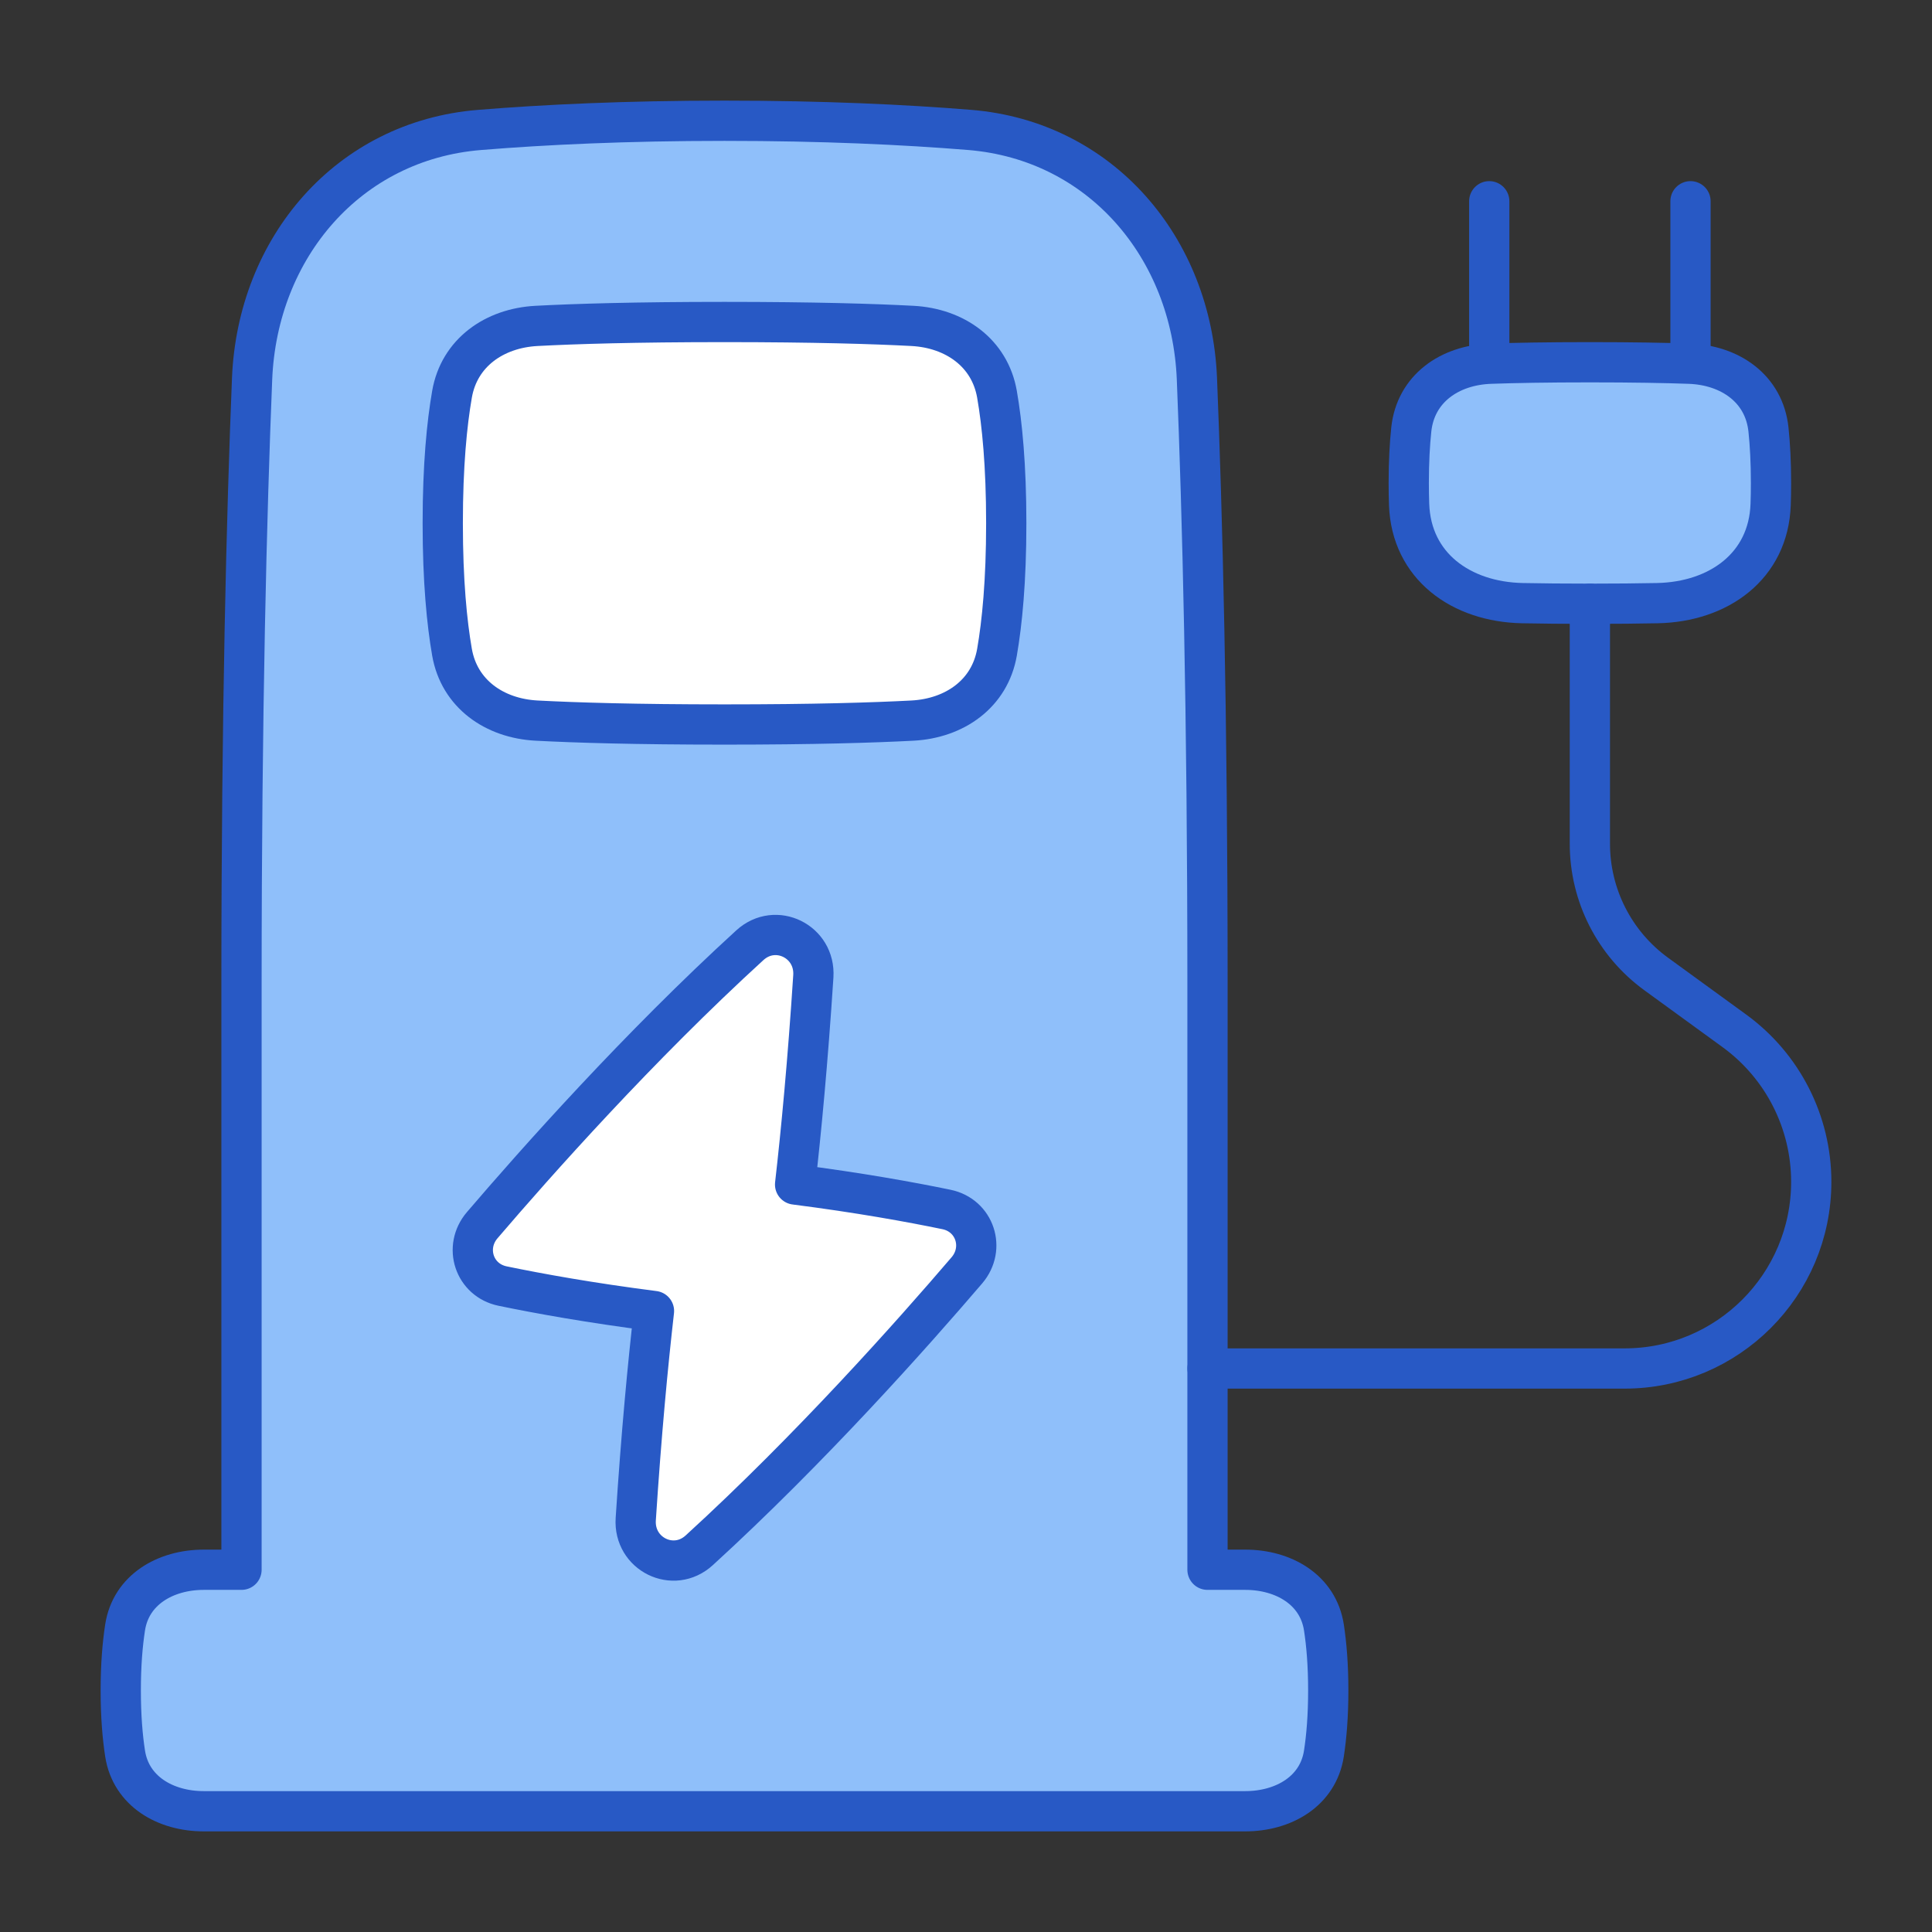 <svg xmlns="http://www.w3.org/2000/svg" fill="none" viewBox="0 0 48 48" id="Electric-Charging-Station--Streamline-Plump">
  <rect x="0" y="0" width="48" height="48" fill="#333333" stroke="none"/>
  <desc>
    Electric Charging Station Streamline Icon: https://streamlinehq.com
  </desc>
  <g id="electric-charging-station">
    <path id="Rectangle 1101" fill="#8fbffa" d="M37.033 9.036c-1.02 0.035 -1.863 0.621 -1.97 1.636C35.025 11.033 35 11.471 35 12c0 0.19 0.003 0.368 0.009 0.535 0.054 1.53 1.288 2.42 2.818 2.45 0.468 0.009 1.021 0.015 1.673 0.015 0.651 0 1.205 -0.006 1.673 -0.015 1.53 -0.03 2.765 -0.92 2.818 -2.45C43.997 12.368 44 12.19 44 12c0 -0.529 -0.025 -0.967 -0.063 -1.328 -0.107 -1.015 -0.951 -1.601 -1.97 -1.636C41.37 9.015 40.567 9 39.5 9c-1.067 0 -1.869 0.015 -2.467 0.036Z" stroke-width="1"></path>
    <path id="Union" fill="#8fbffa" d="M6 39V24.463c0 -6.779 0.128 -11.723 0.263 -15.049 0.132 -3.262 2.391 -5.919 5.645 -6.185C13.533 3.096 15.553 3 18 3s4.467 0.096 6.092 0.228c3.254 0.266 5.513 2.923 5.645 6.185C29.872 12.74 30 17.684 30 24.463V39h0.937c0.951 0 1.81 0.494 1.955 1.433 0.064 0.413 0.108 0.93 0.108 1.567 0 0.637 -0.044 1.153 -0.108 1.567C32.747 44.506 31.887 45 30.937 45H5.063c-0.951 0 -1.81 -0.494 -1.955 -1.433C3.044 43.153 3 42.637 3 42c0 -0.637 0.044 -1.153 0.108 -1.567C3.253 39.494 4.113 39 5.063 39H6Z" stroke-width="1"></path>
    <path id="Rectangle 1100" fill="#ffffff" d="M22.671 17.903c1.047 -0.056 1.92 -0.666 2.099 -1.699C24.897 15.473 25 14.438 25 13c0 -1.438 -0.103 -2.474 -0.23 -3.204 -0.18 -1.033 -1.052 -1.643 -2.099 -1.699C21.703 8.046 20.219 8 18 8s-3.703 0.046 -4.671 0.097c-1.047 0.056 -1.92 0.666 -2.099 1.699C11.103 10.527 11 11.562 11 13c0 1.438 0.103 2.474 0.23 3.204 0.18 1.033 1.052 1.643 2.099 1.699C14.297 17.954 15.781 18 18 18s3.703 -0.046 4.671 -0.097Z" stroke-width="1"></path>
    <path id="Union_2" fill="#ffffff" d="M16.248 32.572c-1.582 -0.202 -2.862 -0.434 -3.761 -0.62 -0.706 -0.146 -0.975 -0.965 -0.506 -1.513 1.339 -1.565 3.891 -4.437 6.649 -6.955 0.641 -0.585 1.633 -0.093 1.577 0.773 -0.138 2.123 -0.301 3.843 -0.453 5.172 1.582 0.202 2.862 0.434 3.761 0.62 0.706 0.146 0.975 0.965 0.506 1.513 -1.339 1.565 -3.891 4.437 -6.649 6.955 -0.641 0.585 -1.633 0.093 -1.577 -0.773 0.138 -2.123 0.301 -3.843 0.453 -5.172Z" stroke-width="1"></path>
    <path id="Union_3" stroke="#2859c5" stroke-linecap="round" stroke-linejoin="round" d="M6 39V24.463c0 -6.779 0.128 -11.723 0.263 -15.049 0.132 -3.262 2.391 -5.919 5.645 -6.185C13.533 3.096 15.553 3 18 3s4.467 0.096 6.092 0.228c3.254 0.266 5.513 2.923 5.645 6.185C29.872 12.74 30 17.684 30 24.463V39h0.937c0.951 0 1.81 0.494 1.955 1.433 0.064 0.413 0.108 0.93 0.108 1.567 0 0.637 -0.044 1.153 -0.108 1.567C32.747 44.506 31.887 45 30.937 45H5.063c-0.951 0 -1.81 -0.494 -1.955 -1.433C3.044 43.153 3 42.637 3 42c0 -0.637 0.044 -1.153 0.108 -1.567C3.253 39.494 4.113 39 5.063 39H6Z" stroke-width="1"></path>
    <path id="Rectangle 1099" stroke="#2859c5" stroke-linecap="round" stroke-linejoin="round" d="M22.671 17.903c1.047 -0.056 1.92 -0.666 2.099 -1.699C24.897 15.473 25 14.438 25 13c0 -1.438 -0.103 -2.474 -0.23 -3.204 -0.18 -1.033 -1.052 -1.643 -2.099 -1.699C21.703 8.046 20.219 8 18 8s-3.703 0.046 -4.671 0.097c-1.047 0.056 -1.92 0.666 -2.099 1.699C11.103 10.527 11 11.562 11 13c0 1.438 0.103 2.474 0.23 3.204 0.18 1.033 1.052 1.643 2.099 1.699C14.297 17.954 15.781 18 18 18s3.703 -0.046 4.671 -0.097Z" stroke-width="1"></path>
    <path id="Union_4" stroke="#2859c5" stroke-linecap="round" stroke-linejoin="round" d="M16.248 32.572c-1.582 -0.202 -2.862 -0.434 -3.761 -0.62 -0.706 -0.146 -0.975 -0.965 -0.506 -1.513 1.339 -1.565 3.891 -4.437 6.649 -6.955 0.641 -0.585 1.633 -0.093 1.577 0.773 -0.138 2.123 -0.301 3.843 -0.453 5.172 1.582 0.202 2.862 0.434 3.761 0.62 0.706 0.146 0.975 0.965 0.506 1.513 -1.339 1.565 -3.891 4.437 -6.649 6.955 -0.641 0.585 -1.633 0.093 -1.577 -0.773 0.138 -2.123 0.301 -3.843 0.453 -5.172Z" stroke-width="1"></path>
    <path id="Vector 347" stroke="#2859c5" stroke-linecap="round" stroke-linejoin="round" d="M30 34h10.362C42.923 34 45 31.923 45 29.362c0 -1.484 -0.71 -2.878 -1.91 -3.751l-1.943 -1.413c-1.035 -0.753 -1.647 -1.955 -1.647 -3.235V15" stroke-width="1"></path>
    <path id="Rectangle 57" stroke="#2859c5" stroke-linecap="round" stroke-linejoin="round" d="M37.033 9.036c-1.02 0.035 -1.863 0.621 -1.97 1.636C35.025 11.033 35 11.471 35 12c0 0.19 0.003 0.368 0.009 0.535 0.054 1.53 1.288 2.42 2.818 2.45 0.468 0.009 1.021 0.015 1.673 0.015 0.651 0 1.205 -0.006 1.673 -0.015 1.53 -0.03 2.765 -0.92 2.818 -2.45C43.997 12.368 44 12.19 44 12c0 -0.529 -0.025 -0.967 -0.063 -1.328 -0.107 -1.015 -0.951 -1.601 -1.97 -1.636C41.37 9.015 40.567 9 39.5 9c-1.067 0 -1.869 0.015 -2.467 0.036Z" stroke-width="1"></path>
    <path id="Vector 1457" stroke="#2859c5" stroke-linecap="round" stroke-linejoin="round" d="M42 9V5" stroke-width="1"></path>
    <path id="Vector 1458" stroke="#2859c5" stroke-linecap="round" stroke-linejoin="round" d="M37 9V5" stroke-width="1"></path>
  </g>
</svg>